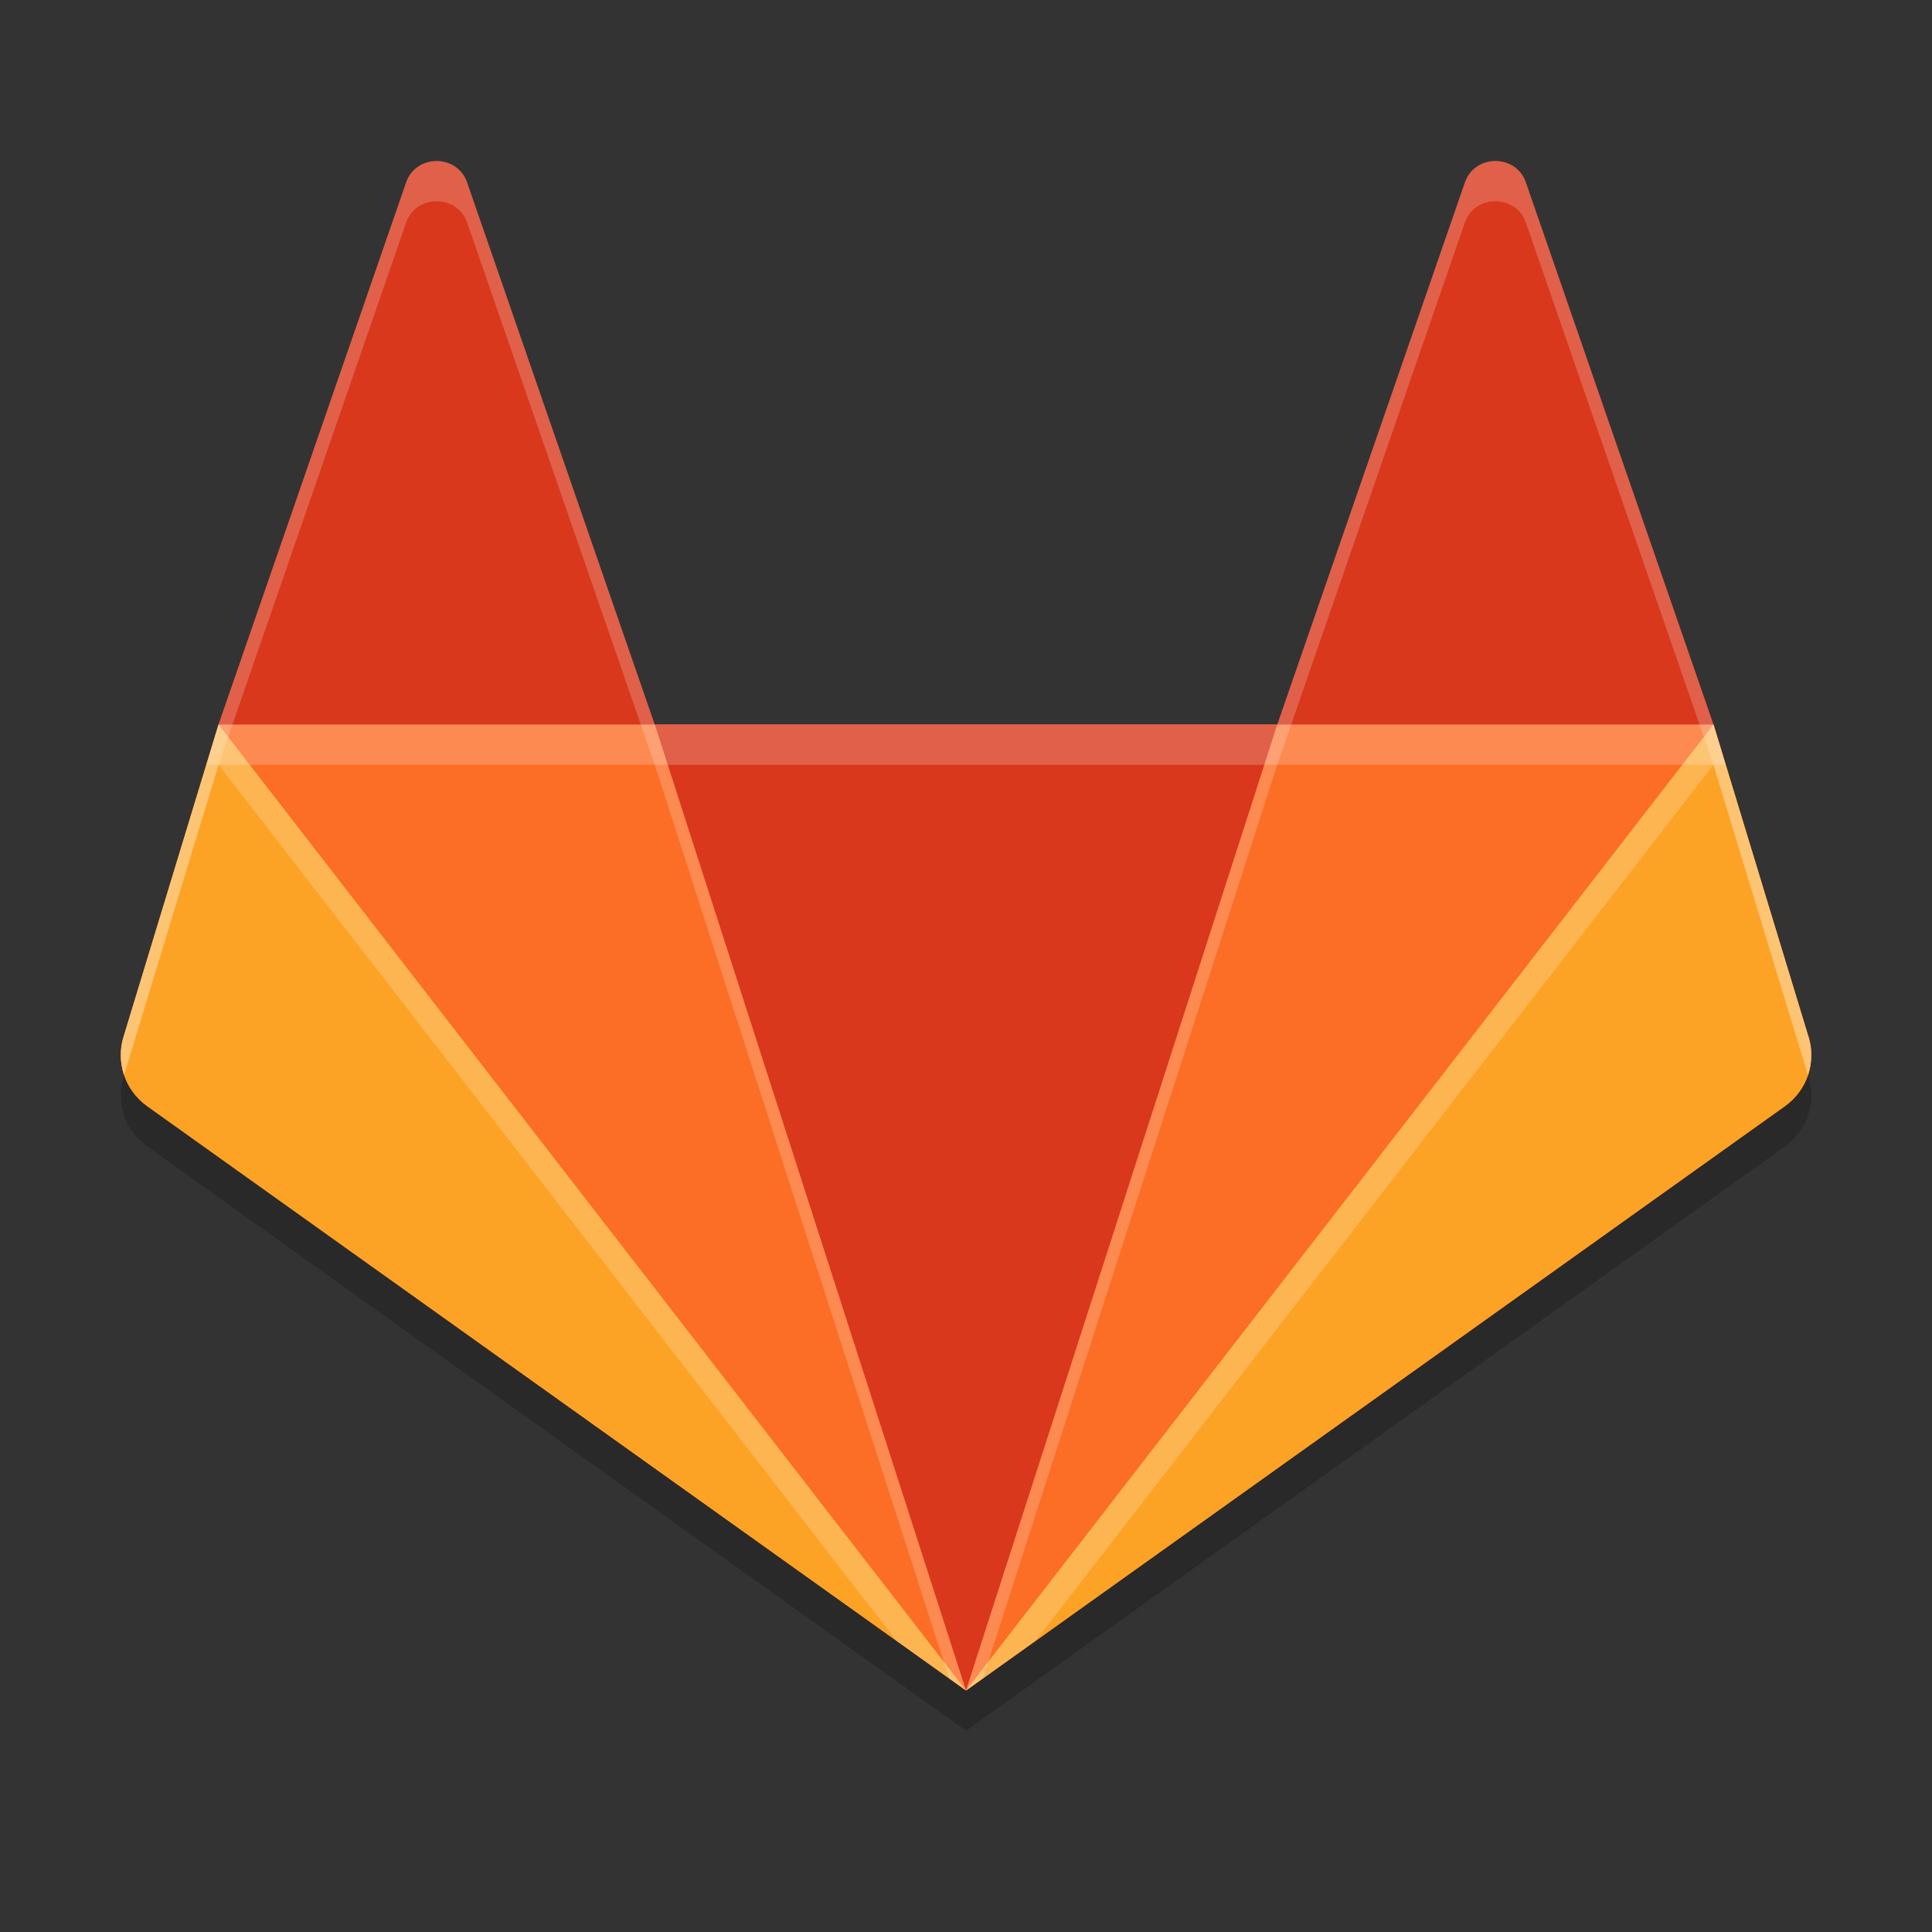 <svg height="24" viewBox="0 0 24 24" width="24" xmlns="http://www.w3.org/2000/svg"><rect x="0" y="0" width="24" height="24" fill="#333333" stroke="none"/><g transform="translate(0 -308.3)"><g fill-rule="evenodd"><path d="m22.461 321.664-1.175-3.364-2.329-7.228c-.12-.362-.642-.362-.761 0l-2.329 7.228h-7.733l-2.329-7.228c-.12-.362-.642-.362-.761 0l-2.329 7.228-1.175 3.364c-.107.324.01.679.291.879l10.17 7.257 10.17-7.257c.281-.2.398-.555.291-.879" opacity=".2"/><path d="m22.461 321.164-1.175-3.864-2.286-3c-.12-.362-.642-.362-.761 0l-2.372 3h-7.733l-2.633-3c-.12-.362-.642-.362-.761 0l-2.024 3-1.175 3.864c-.107.324.01.679.291.879l10.17 7.257 10.17-7.257c.281-.2.398-.555.291-.879" fill="#fc6d26"/><path d="m12 329.3 3.867-12h-7.733z" fill="#d9381d"/><path d="m2.714 317.3-1.175 3.864c-.107.324.01.679.291.879l10.17 7.257z" fill="#fca326"/><path d="m2.714 317.3h5.419l-2.329-6.728c-.12-.362-.642-.362-.761 0z" fill="#d9381d"/><path d="m21.286 317.3 1.175 3.864c.107.324-.01.679-.291.879l-10.17 7.257z" fill="#fca326"/><path d="m21.286 317.3h-5.419l2.329-6.728c.12-.362.642-.362.761 0z" fill="#d9381d"/><path d="m5.424 2c-.16 0-.321.09-.381.271l-2.328 6.729-1.176 3.863c-.054.164-.051.336.002.492l1.174-3.855 2.328-6.729c.06-.181.22-.271.381-.271.16 0 .321.09.381.271l2.328 6.729 3.658 11.352.209.148-3.867-12-2.328-6.729c-.06-.181-.22-.271-.381-.271zm6.576 19 .209-.148 3.658-11.352 2.328-6.729c.12-.362.642-.362.762 0l2.328 6.729 1.174 3.855c.053-.156.056-.328.002-.492l-1.176-3.863-2.328-6.729c-.12-.362-.642-.362-.762 0l-2.328 6.729z" fill="#fff" opacity=".2" transform="translate(0 308.3)"/><path d="m2.715 9-1.176 3.863c-.054.164-.051.336.002.492l1.174-3.855 8.422 10.883.863.617zm9.285 12 .863-.617 8.422-10.883 1.174 3.855c.053-.156.056-.328.002-.492l-1.176-3.863z" fill="#fff" opacity=".2" transform="translate(0 308.3)"/></g><path d="m2.715 9-.152.5h18.875l-.152-.5h-5.418-7.734z" fill="#fff" opacity=".2" transform="translate(0 308.3)"/></g></svg>